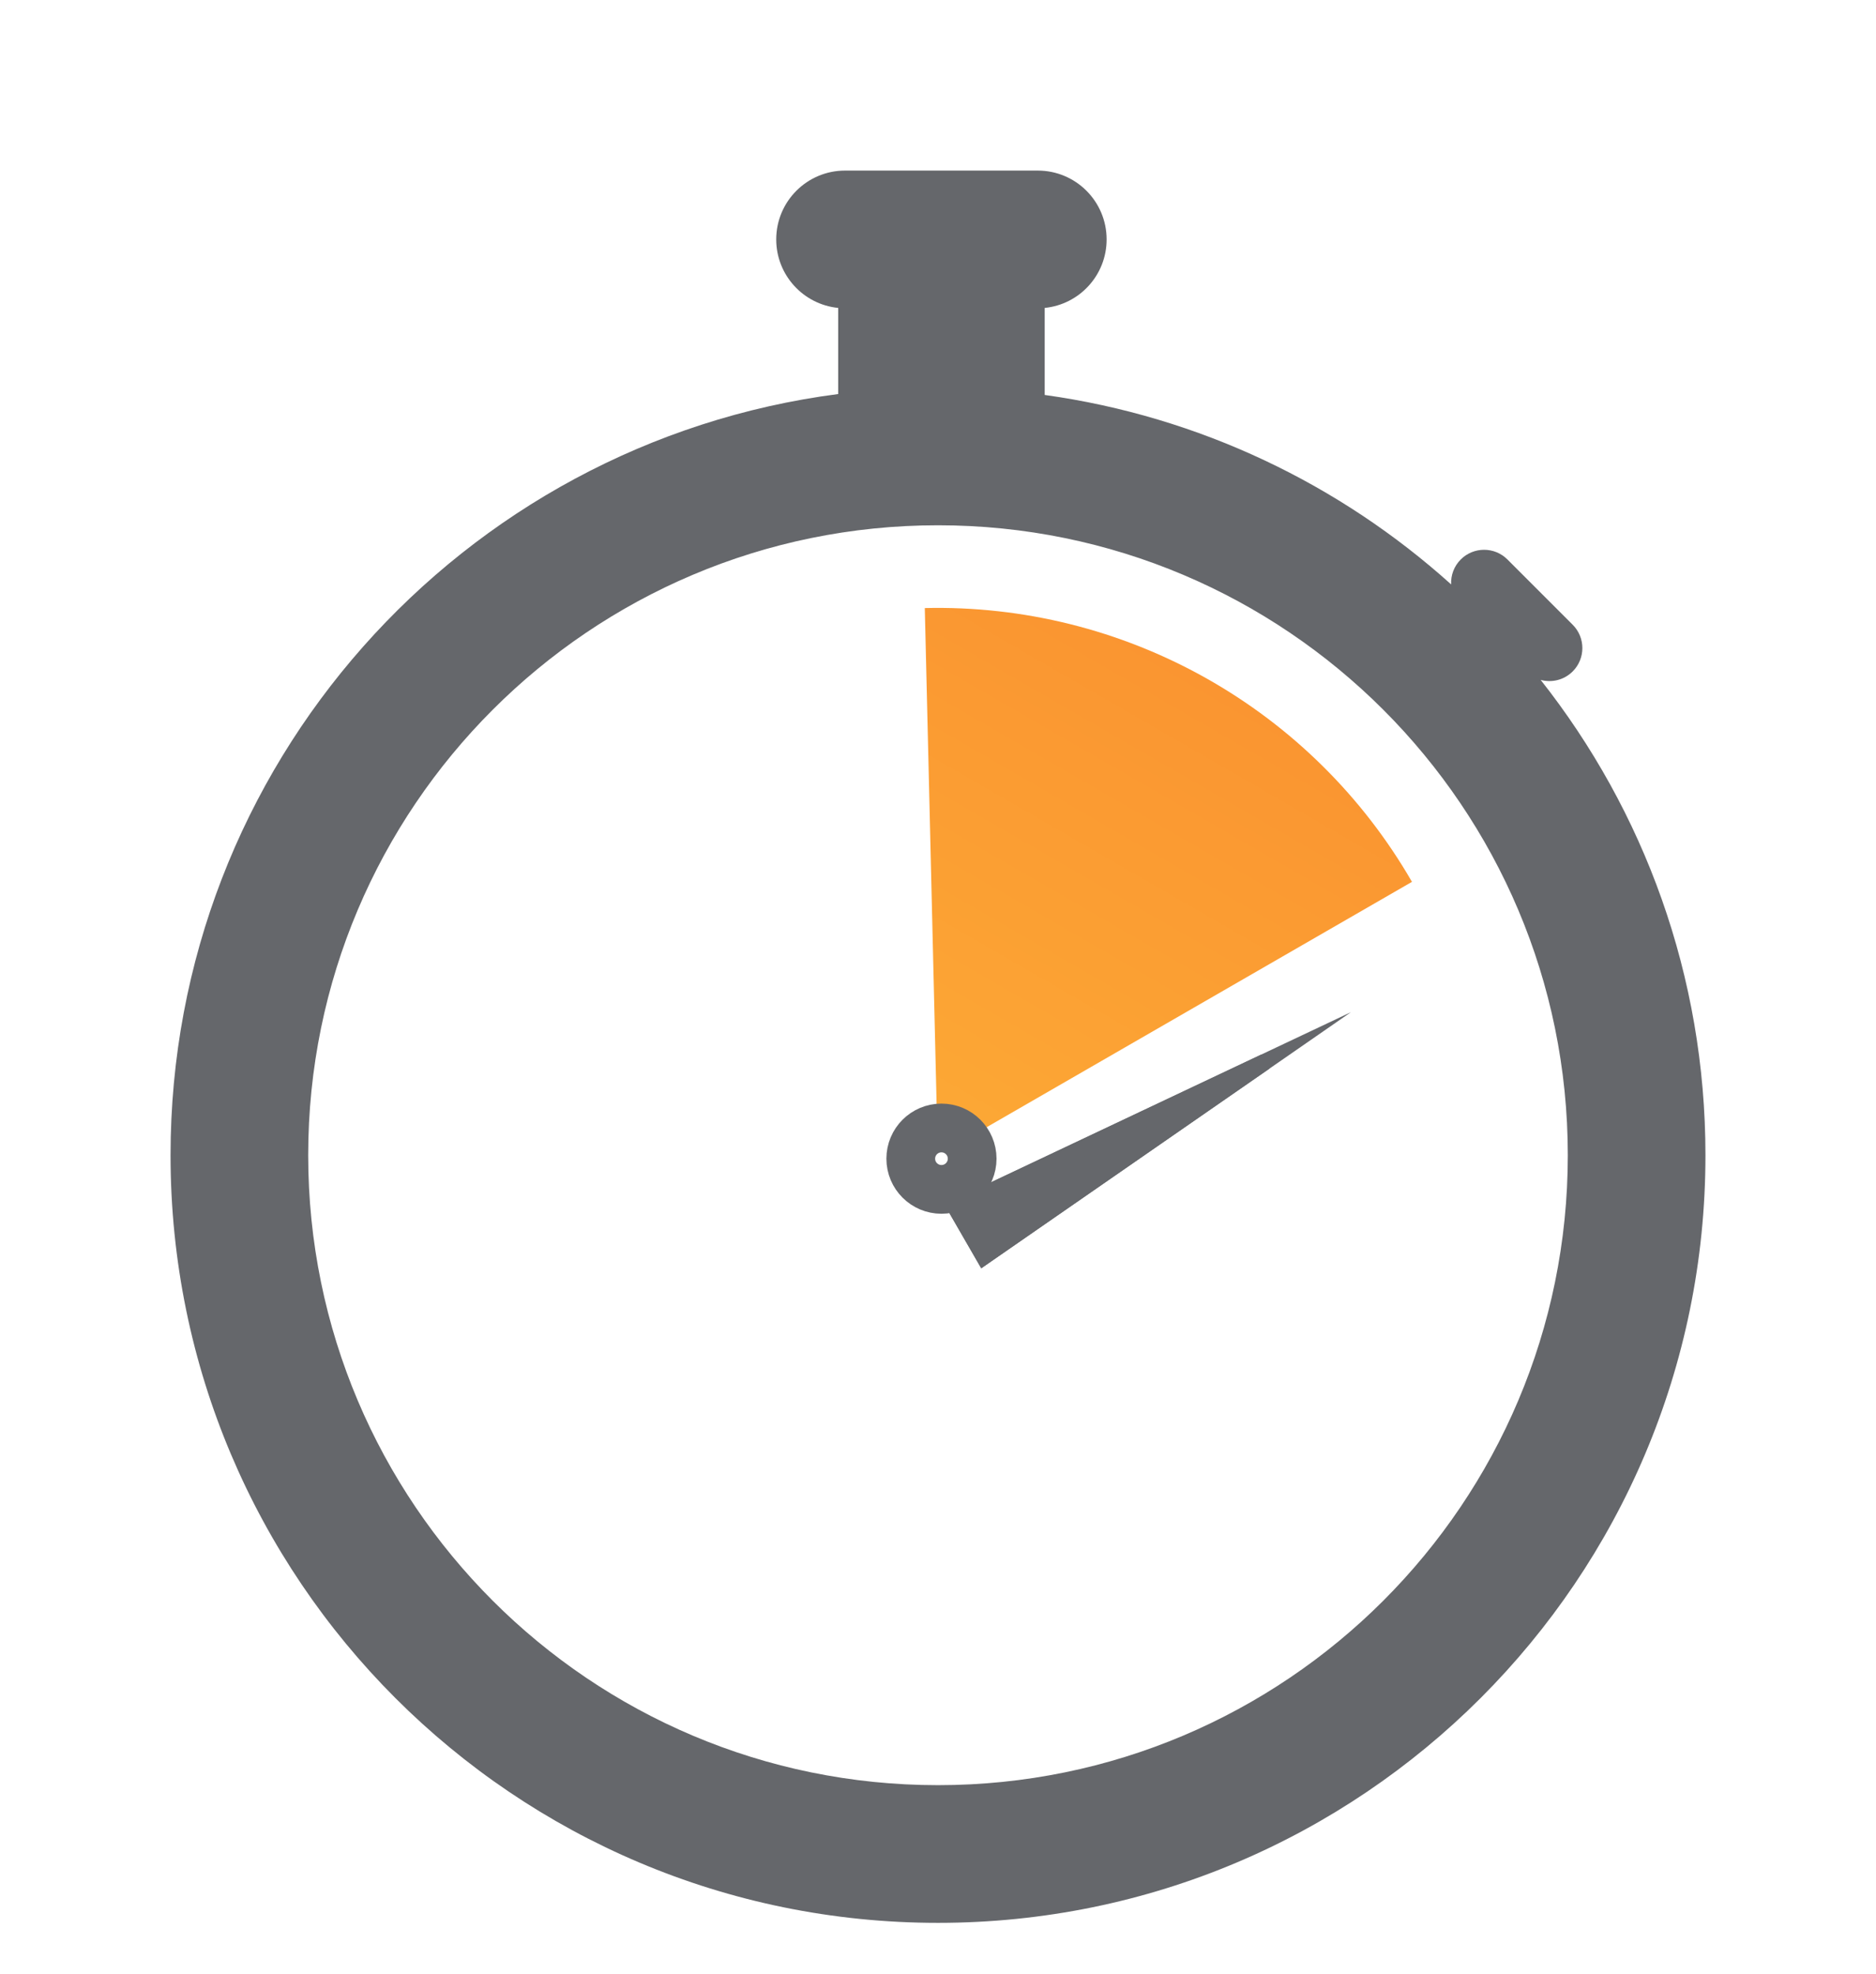 <svg width="77" height="81" viewBox="0 0 77 81" fill="none" xmlns="http://www.w3.org/2000/svg">
<g filter="url(#filter0_d_1_348)">
<path fill-rule="evenodd" clip-rule="evenodd" d="M36.5 74.905C53.897 74.905 68 60.802 68 43.405C68 26.008 53.897 11.905 36.5 11.905C19.103 11.905 5 26.008 5 43.405C5 60.802 19.103 74.905 36.5 74.905Z" fill="white"/>
<path d="M55.954 32.187C53.938 28.691 51.017 25.803 47.498 23.826C43.979 21.849 39.993 20.856 35.958 20.952L36.493 43.411L55.954 32.187Z" fill="url(#paint0_linear_1_348)"/>
<g filter="url(#filter1_d_1_348)">
<path d="M53.447 33.536L38.275 44.045L36.76 41.421L53.447 33.536Z" fill="#65676B"/>
<path d="M37.232 41.569L49.913 35.577L38.383 43.563L37.232 41.569Z" stroke="#65676B" stroke-width="0.67"/>
</g>
<circle cx="36.642" cy="43.547" r="1.26" fill="white" stroke="#65676B" stroke-width="2"/>
<path fill-rule="evenodd" clip-rule="evenodd" d="M43.421 5.825C43.421 7.29 42.306 8.494 40.879 8.636V12.207C47.247 13.093 53.006 15.882 57.562 19.982C57.544 19.613 57.675 19.239 57.957 18.957C58.486 18.429 59.343 18.429 59.871 18.957L62.551 21.637C63.08 22.166 63.08 23.023 62.551 23.552C62.195 23.908 61.69 24.024 61.236 23.9C65.472 29.265 68 36.04 68 43.405C68 60.802 53.897 74.905 36.5 74.905C19.103 74.905 5 60.802 5 43.405C5 27.396 16.942 14.177 32.404 12.169V8.636C30.976 8.495 29.86 7.29 29.86 5.825C29.86 4.265 31.125 3 32.685 3H40.596C42.156 3 43.421 4.265 43.421 5.825ZM36.5 69.255C50.776 69.255 62.35 57.682 62.35 43.405C62.35 29.129 50.776 17.555 36.5 17.555C22.224 17.555 10.65 29.129 10.65 43.405C10.65 57.682 22.224 69.255 36.5 69.255Z" fill="#65676B"/>
</g>
<defs>
<filter id="filter0_d_1_348" x="0" y="0" width="77" height="85.905" filterUnits="userSpaceOnUse" color-interpolation-filters="sRGB">
<feFlood flood-opacity="0" result="BackgroundImageFix"/>
<feColorMatrix in="SourceAlpha" type="matrix" values="0 0 0 0 0 0 0 0 0 0 0 0 0 0 0 0 0 0 127 0" result="hardAlpha"/>
<feOffset dx="2" dy="4"/>
<feGaussianBlur stdDeviation="3.5"/>
<feComposite in2="hardAlpha" operator="out"/>
<feColorMatrix type="matrix" values="0 0 0 0 0 0 0 0 0 0 0 0 0 0 0 0 0 0 0.12 0"/>
<feBlend mode="normal" in2="BackgroundImageFix" result="effect1_dropShadow_1_348"/>
<feBlend mode="normal" in="SourceGraphic" in2="effect1_dropShadow_1_348" result="shape"/>
</filter>
<filter id="filter1_d_1_348" x="32.76" y="33.536" width="24.687" height="18.509" filterUnits="userSpaceOnUse" color-interpolation-filters="sRGB">
<feFlood flood-opacity="0" result="BackgroundImageFix"/>
<feColorMatrix in="SourceAlpha" type="matrix" values="0 0 0 0 0 0 0 0 0 0 0 0 0 0 0 0 0 0 127 0" result="hardAlpha"/>
<feOffset dy="4"/>
<feGaussianBlur stdDeviation="2"/>
<feComposite in2="hardAlpha" operator="out"/>
<feColorMatrix type="matrix" values="0 0 0 0 0 0 0 0 0 0 0 0 0 0 0 0 0 0 0.1 0"/>
<feBlend mode="normal" in2="BackgroundImageFix" result="effect1_dropShadow_1_348"/>
<feBlend mode="normal" in="SourceGraphic" in2="effect1_dropShadow_1_348" result="shape"/>
</filter>
<linearGradient id="paint0_linear_1_348" x1="25.261" y1="62.867" x2="47.726" y2="23.956" gradientUnits="userSpaceOnUse">
<stop stop-color="#FFBD39"/>
<stop offset="1" stop-color="#FA9531"/>
<stop offset="1" stop-color="#FA9531"/>
</linearGradient>
</defs>
</svg>

